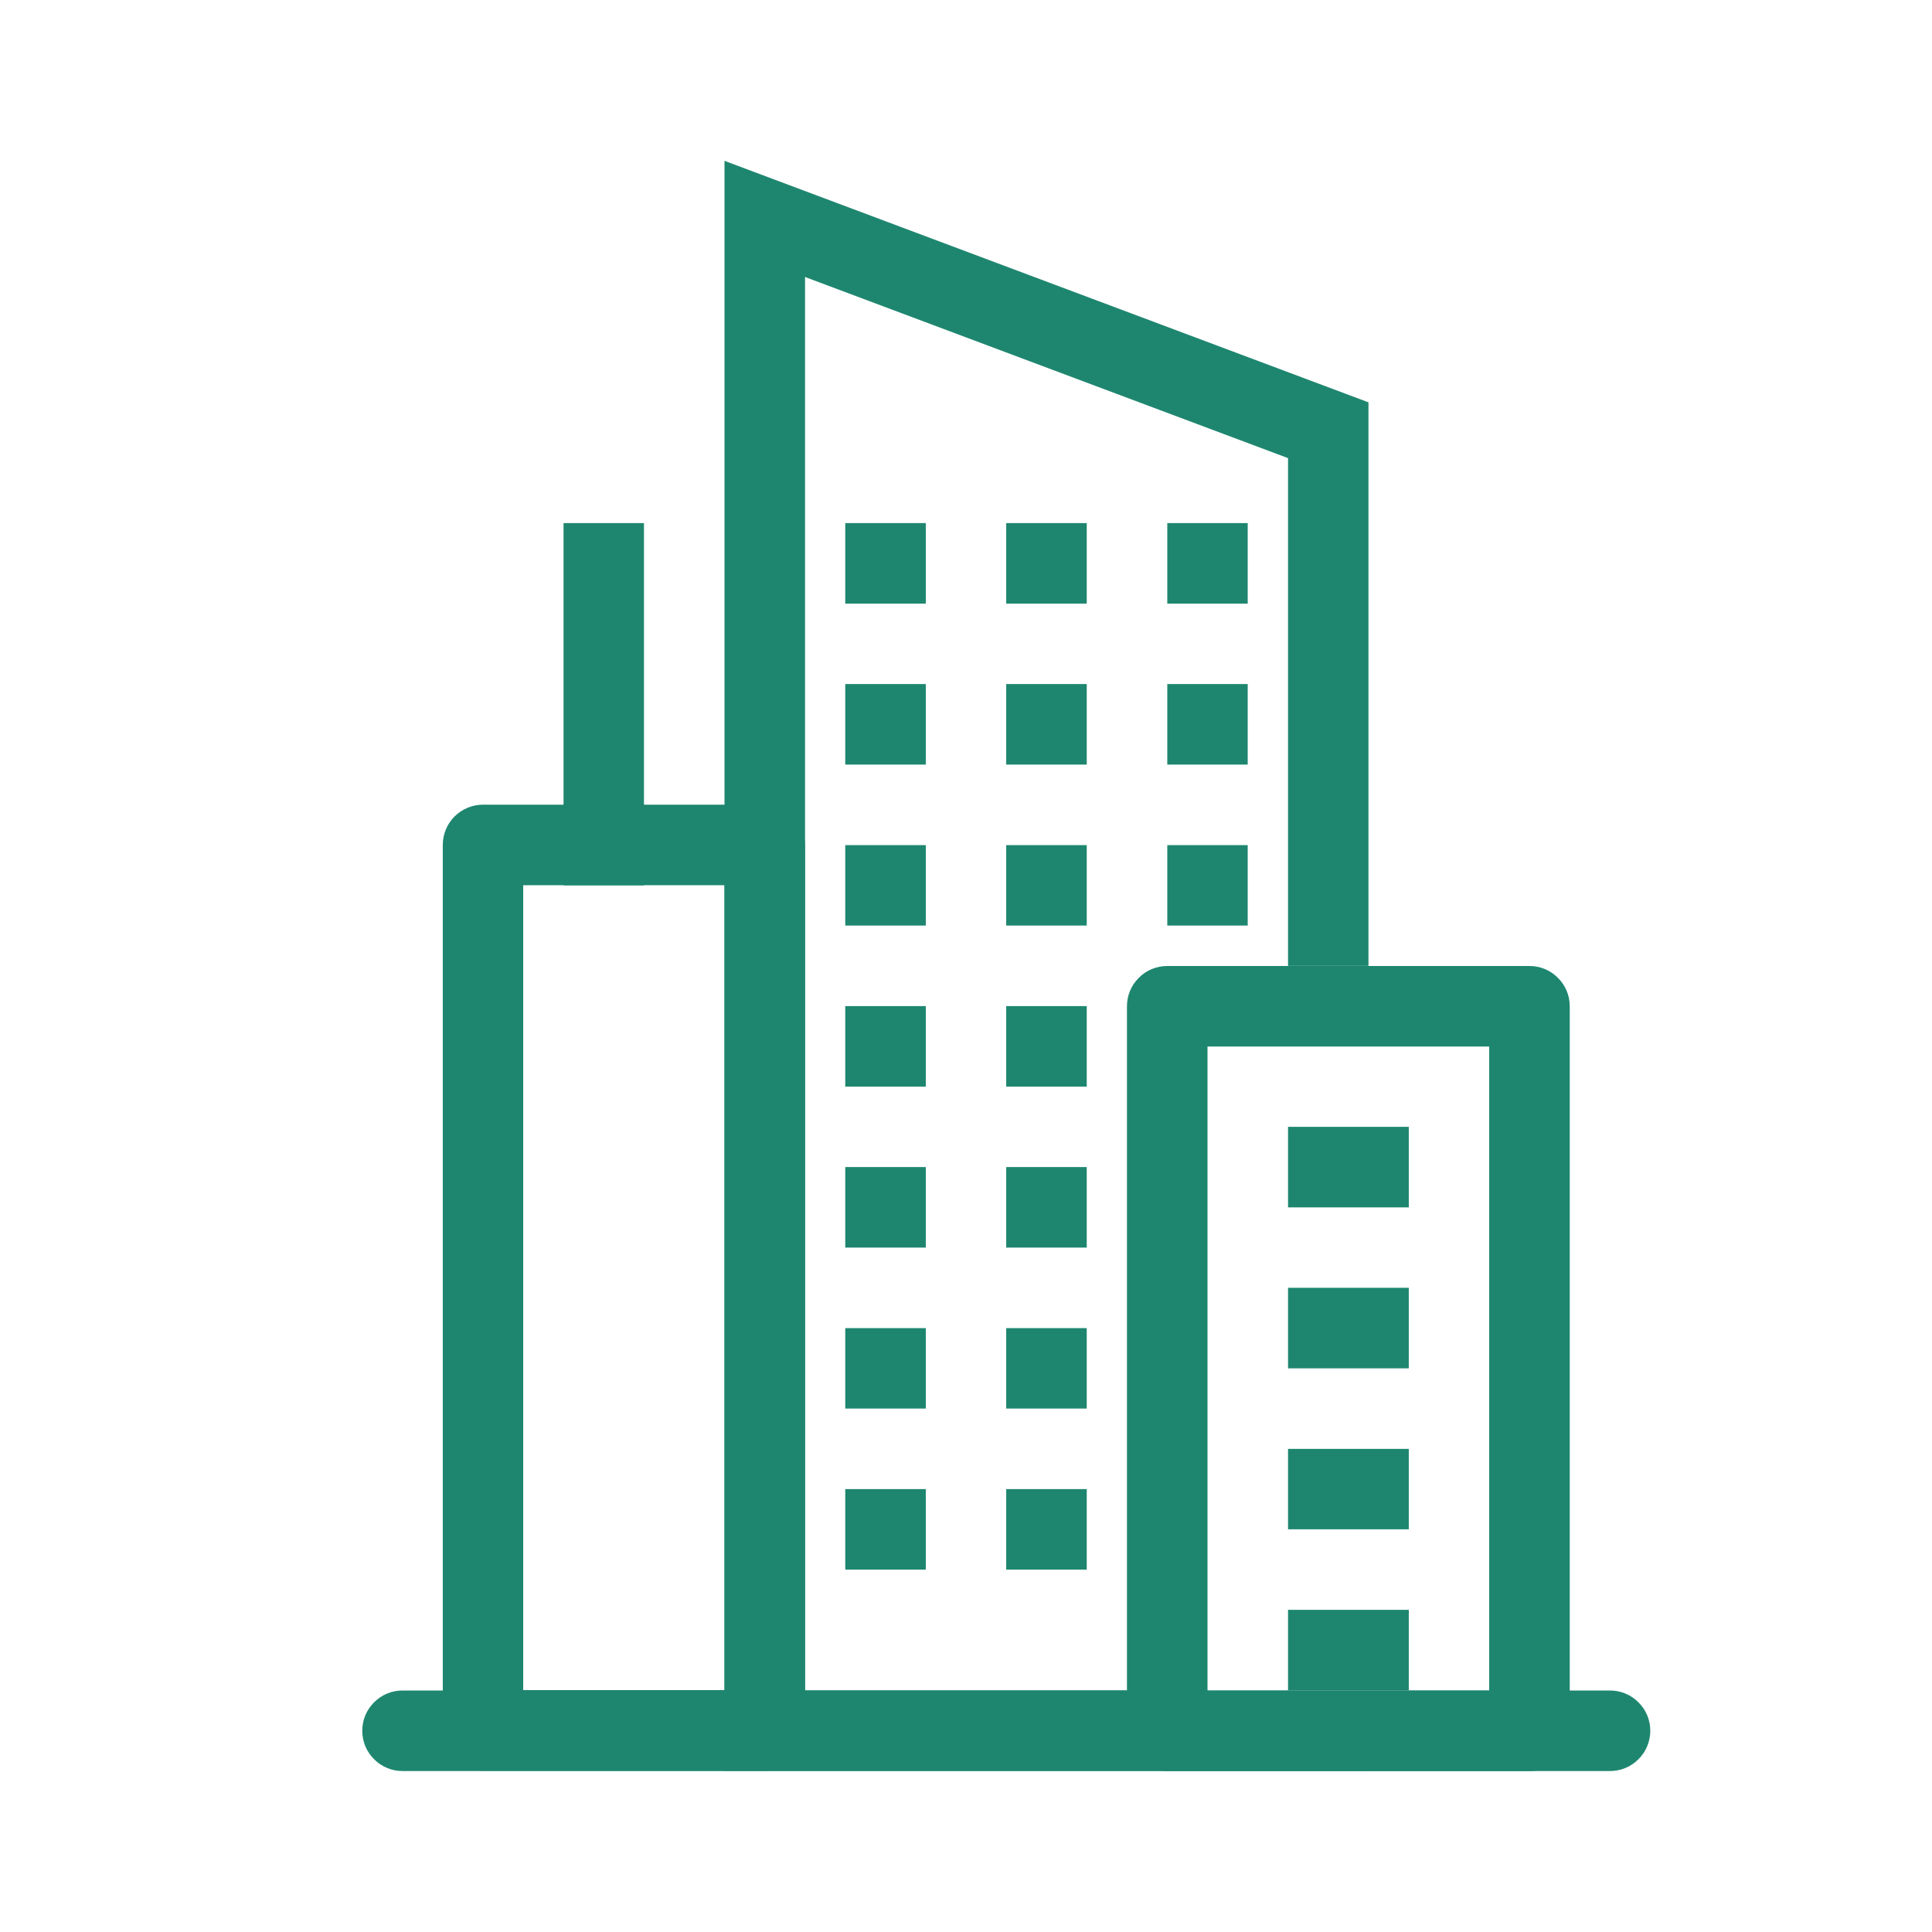 <svg width="16" height="16" viewBox="0 0 16 16" fill="none" xmlns="http://www.w3.org/2000/svg">
<path fill-rule="evenodd" clip-rule="evenodd" d="M3 14.333C3 14.245 3.035 14.16 3.098 14.098C3.16 14.035 3.245 14 3.333 14H13.333C13.422 14 13.507 14.035 13.569 14.098C13.632 14.16 13.667 14.245 13.667 14.333C13.667 14.422 13.632 14.507 13.569 14.569C13.507 14.632 13.422 14.667 13.333 14.667H3.333C3.245 14.667 3.16 14.632 3.098 14.569C3.035 14.507 3 14.422 3 14.333Z" fill="#1E866F"/>
<path fill-rule="evenodd" clip-rule="evenodd" d="M4.333 7.331V13.997H6V7.331H4.333ZM4 6.664C3.912 6.664 3.827 6.699 3.764 6.762C3.702 6.824 3.667 6.909 3.667 6.997V14.331C3.667 14.419 3.702 14.504 3.764 14.566C3.827 14.629 3.912 14.664 4 14.664H6.333C6.422 14.664 6.507 14.629 6.569 14.566C6.632 14.504 6.667 14.419 6.667 14.331V6.997C6.667 6.909 6.632 6.824 6.569 6.762C6.507 6.699 6.422 6.664 6.333 6.664H4Z" fill="#1E866F"/>
<path fill-rule="evenodd" clip-rule="evenodd" d="M6 1.332L11.333 3.332V7.999H10.667V3.794L6.667 2.294V13.999H9.333C9.333 14.087 9.368 14.172 9.431 14.234C9.493 14.297 9.578 14.332 9.667 14.332H11.333V14.665H6V1.332Z" fill="#1E866F"/>
<path d="M7 4.332H7.667V4.999H7V4.332ZM8.333 4.332H9V4.999H8.333V4.332ZM9.667 4.332H10.333V4.999H9.667V4.332ZM7 5.665H7.667V6.332H7V5.665ZM8.333 5.665H9V6.332H8.333V5.665ZM9.667 5.665H10.333V6.332H9.667V5.665ZM7 6.999H7.667V7.665H7V6.999ZM8.333 6.999H9V7.665H8.333V6.999ZM9.667 6.999H10.333V7.665H9.667V6.999ZM7 8.332H7.667V8.999H7V8.332ZM8.333 8.332H9V8.999H8.333V8.332ZM7 9.665H7.667V10.332H7V9.665ZM8.333 9.665H9V10.332H8.333V9.665ZM7 10.999H7.667V11.665H7V10.999ZM8.333 10.999H9V11.665H8.333V10.999ZM7 12.332H7.667V12.999H7V12.332ZM8.333 12.332H9V12.999H8.333V12.332Z" fill="#1E866F"/>
<path fill-rule="evenodd" clip-rule="evenodd" d="M10 8.667V14H12.333V8.667H10ZM9.667 8C9.578 8 9.493 8.035 9.431 8.098C9.368 8.16 9.333 8.245 9.333 8.333V14.333C9.333 14.422 9.368 14.507 9.431 14.569C9.493 14.632 9.578 14.667 9.667 14.667H12.667C12.755 14.667 12.84 14.632 12.902 14.569C12.965 14.507 13 14.422 13 14.333V8.333C13 8.245 12.965 8.16 12.902 8.098C12.84 8.035 12.755 8 12.667 8H9.667Z" fill="#1E866F"/>
<path fill-rule="evenodd" clip-rule="evenodd" d="M11.667 9.999H10.667V9.332H11.667V9.999ZM11.667 11.332H10.667V10.665H11.667V11.332ZM11.667 12.665H10.667V11.999H11.667V12.665ZM11.667 13.999H10.667V13.332H11.667V13.999ZM5.333 4.332V7.332H4.667V4.332H5.333Z" fill="#1E866F"/>
</svg>
